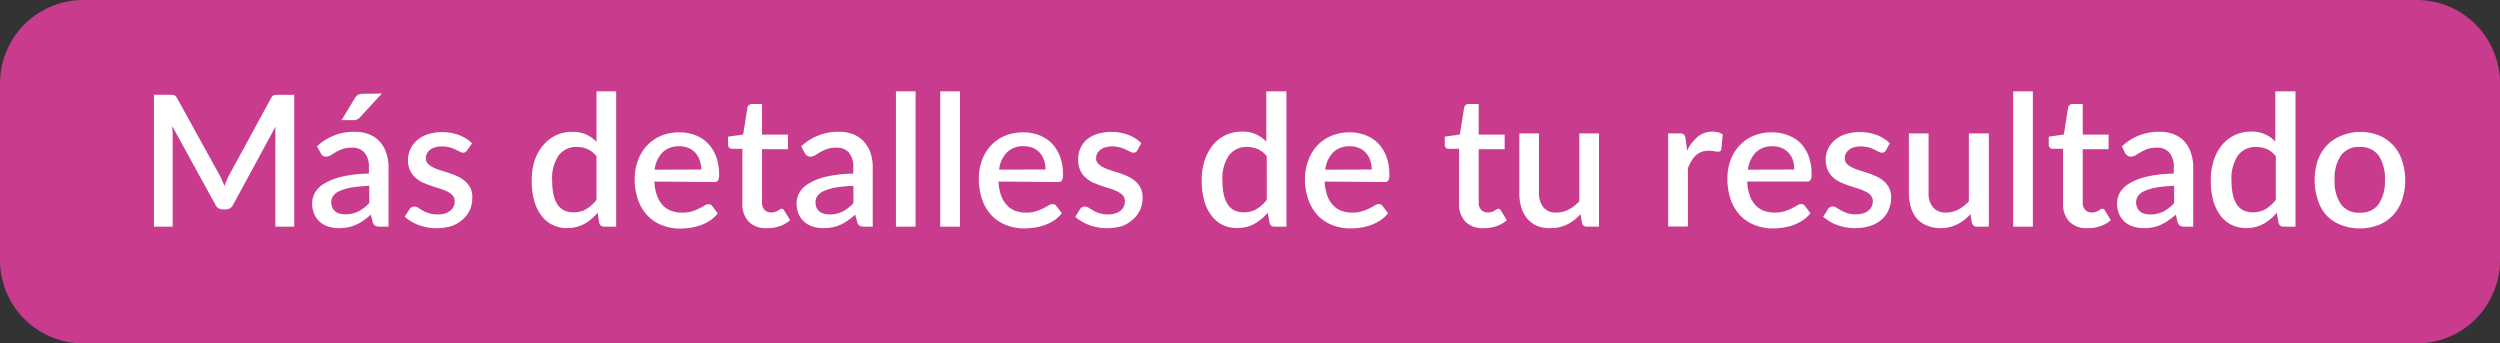 <svg xmlns="http://www.w3.org/2000/svg" viewBox="0 0 343 47.12"><rect x="0" y="0" width="343" height="47.12" fill="#333333" stroke="none"/><defs><style>.cls-1{fill:#c83b8d;}.cls-2{fill:#fff;}</style></defs><title>masdeta-hover-btn</title><g id="Capa_2" data-name="Capa 2"><g id="_1200" data-name="1200"><path class="cls-1" d="M331.57,47.12H11.43A11.43,11.43,0,0,1,0,35.69V11.43A11.43,11.43,0,0,1,11.43,0H331.57A11.43,11.43,0,0,1,343,11.43V35.69A11.43,11.43,0,0,1,331.57,47.12Z"/><path class="cls-2" d="M40.37,13V31.1H37.78V18.71c0-.2,0-.42,0-.66s0-.48.05-.72L32,28.06a1.11,1.11,0,0,1-1.05.67h-.41a1.07,1.07,0,0,1-1-.67L23.63,17.31q0,.36.06.72c0,.25,0,.47,0,.68V31.1H21.12V13h2.2a1.89,1.89,0,0,1,.6.07q.21.06.39.42L30.11,24q.2.36.36.75a6.67,6.67,0,0,1,.31.78c.1-.27.21-.53.32-.79a7.63,7.63,0,0,1,.36-.76l5.71-10.48q.18-.36.39-.42a2,2,0,0,1,.61-.07Z"/><path class="cls-2" d="M43.49,20.08a7.34,7.34,0,0,1,5.18-2,5.09,5.09,0,0,1,2,.36,3.91,3.91,0,0,1,1.44,1A4.31,4.31,0,0,1,53,21a6,6,0,0,1,.31,2V31.1H52.07a1.18,1.18,0,0,1-.59-.12,1,1,0,0,1-.34-.48l-.26-1.05a10.88,10.88,0,0,1-1,.79,5.74,5.74,0,0,1-1,.58,4.89,4.89,0,0,1-1.1.36,6.26,6.26,0,0,1-1.28.12,4.79,4.79,0,0,1-1.45-.21,3.34,3.34,0,0,1-1.17-.65,3.23,3.23,0,0,1-.77-1.07,3.7,3.7,0,0,1-.28-1.51,2.94,2.94,0,0,1,.39-1.44,3.62,3.62,0,0,1,1.31-1.26,8.52,8.52,0,0,1,2.4-.93,17.43,17.43,0,0,1,3.68-.41V23a3,3,0,0,0-.6-2.06,2.17,2.17,0,0,0-1.73-.68,4.12,4.12,0,0,0-1.31.19,6,6,0,0,0-.91.43l-.69.42a1.16,1.16,0,0,1-.64.19.83.83,0,0,1-.48-.14A1.38,1.38,0,0,1,44,21Zm7.17,5.42a18.28,18.28,0,0,0-2.44.23,6.79,6.79,0,0,0-1.61.47,2.15,2.15,0,0,0-.89.67,1.46,1.46,0,0,0-.27.85,1.79,1.79,0,0,0,.15.77A1.33,1.33,0,0,0,46,29a1.54,1.54,0,0,0,.6.3,2.64,2.64,0,0,0,.76.1,3.82,3.82,0,0,0,1.82-.4,5.45,5.45,0,0,0,1.48-1.15ZM52.4,12.83l-3,3.25a1.18,1.18,0,0,1-.39.31,1.23,1.23,0,0,1-.51.09H46.86l1.82-3a1.33,1.33,0,0,1,.41-.46,1.29,1.29,0,0,1,.69-.15Z"/><path class="cls-2" d="M64.08,20.62a.61.61,0,0,1-.22.25.63.63,0,0,1-.32.08,1,1,0,0,1-.46-.14l-.59-.29a5.19,5.19,0,0,0-.8-.3,4.23,4.23,0,0,0-1.07-.13,3.18,3.18,0,0,0-.91.12,2,2,0,0,0-.7.34,1.64,1.64,0,0,0-.43.52,1.33,1.33,0,0,0-.15.63,1,1,0,0,0,.28.75,2.17,2.17,0,0,0,.73.52,6.72,6.72,0,0,0,1,.4l1.18.37c.4.14.79.29,1.18.47a4.18,4.18,0,0,1,1,.65,2.72,2.72,0,0,1,1,2.25,4.36,4.36,0,0,1-.32,1.67,3.81,3.81,0,0,1-1,1.33A4.54,4.54,0,0,1,62,31a7,7,0,0,1-2.14.31,6.73,6.73,0,0,1-1.29-.12,7,7,0,0,1-1.18-.33,5.94,5.94,0,0,1-1-.49,5.6,5.6,0,0,1-.86-.63l.63-1a1,1,0,0,1,.28-.29.83.83,0,0,1,.43-.11,1,1,0,0,1,.52.17c.17.11.37.24.6.37a4.78,4.78,0,0,0,.84.37,3.79,3.79,0,0,0,1.21.17,3.28,3.28,0,0,0,1.05-.15,2,2,0,0,0,.73-.39,1.62,1.62,0,0,0,.42-.57,1.76,1.76,0,0,0,.14-.68,1.16,1.16,0,0,0-.28-.81,2.31,2.31,0,0,0-.73-.54,7.29,7.29,0,0,0-1-.4c-.39-.12-.79-.24-1.19-.38s-.8-.29-1.19-.46a4.12,4.12,0,0,1-1-.67,3.06,3.06,0,0,1-.74-1,3.61,3.61,0,0,1,.94-4.1,4.56,4.56,0,0,1,1.47-.84,6.18,6.18,0,0,1,2-.3,6.55,6.55,0,0,1,2.35.41,5.17,5.17,0,0,1,1.77,1.13Z"/><path class="cls-2" d="M84.54,12.53V31.1H82.9a.65.65,0,0,1-.69-.52L82,29.19a6.74,6.74,0,0,1-1.82,1.52,4.85,4.85,0,0,1-2.38.58,4.34,4.34,0,0,1-2-.44,4.14,4.14,0,0,1-1.51-1.26,6,6,0,0,1-1-2.05,10.38,10.38,0,0,1-.34-2.8,8.93,8.93,0,0,1,.38-2.65A6.56,6.56,0,0,1,74.46,20a5.25,5.25,0,0,1,1.74-1.4,5.07,5.07,0,0,1,2.29-.51,4.65,4.65,0,0,1,1.93.36,4.76,4.76,0,0,1,1.42,1V12.53Zm-2.7,8.92a3.11,3.11,0,0,0-1.25-1,3.74,3.74,0,0,0-1.47-.29,3,3,0,0,0-2.47,1.16,5.56,5.56,0,0,0-.89,3.44,8.42,8.42,0,0,0,.2,2,3.79,3.79,0,0,0,.57,1.36,2.32,2.32,0,0,0,.92.77,3,3,0,0,0,1.22.24,3.39,3.39,0,0,0,1.78-.45,5.25,5.25,0,0,0,1.39-1.26Z"/><path class="cls-2" d="M89.79,24.91a6.08,6.08,0,0,0,.34,1.89,3.87,3.87,0,0,0,.77,1.32,2.9,2.9,0,0,0,1.16.79,4.18,4.18,0,0,0,1.5.26A4.32,4.32,0,0,0,94.93,29a5.94,5.94,0,0,0,1-.4c.29-.14.53-.28.73-.4a1.11,1.11,0,0,1,.55-.18.58.58,0,0,1,.51.25l.76,1a4.9,4.9,0,0,1-1.08,1,6.62,6.62,0,0,1-1.28.63,7.45,7.45,0,0,1-1.39.35,9.76,9.76,0,0,1-1.4.11,6.65,6.65,0,0,1-2.47-.45,5.49,5.49,0,0,1-2-1.31,6.08,6.08,0,0,1-1.31-2.15,8.57,8.57,0,0,1-.47-2.95A7.22,7.22,0,0,1,87.53,22a6,6,0,0,1,1.21-2,5.61,5.61,0,0,1,1.91-1.35,6.26,6.26,0,0,1,2.54-.49,6,6,0,0,1,2.19.38,4.83,4.83,0,0,1,1.73,1.12,5.12,5.12,0,0,1,1.14,1.82,6.86,6.86,0,0,1,.41,2.44,1.73,1.73,0,0,1-.14.84.55.55,0,0,1-.5.21Zm6.44-1.65A4,4,0,0,0,96,22a3,3,0,0,0-.57-1,2.59,2.59,0,0,0-.94-.68,3.22,3.22,0,0,0-1.29-.25,3.13,3.13,0,0,0-2.31.85,4.06,4.06,0,0,0-1.07,2.36Z"/><path class="cls-2" d="M105.17,31.3a3.23,3.23,0,0,1-2.46-.9,3.52,3.52,0,0,1-.86-2.53V20.42h-1.41a.56.56,0,0,1-.39-.15.53.53,0,0,1-.16-.43V18.75l2.07-.3.59-3.7a.7.7,0,0,1,.22-.35.57.57,0,0,1,.4-.13h1.38v4.2h3.56v2h-3.56v7.26a1.47,1.47,0,0,0,.34,1.06,1.19,1.19,0,0,0,.9.36,1.55,1.55,0,0,0,.55-.08,2,2,0,0,0,.38-.17l.29-.18a.43.43,0,0,1,.23-.08.4.4,0,0,1,.36.25l.81,1.32a4.32,4.32,0,0,1-1.48.84A5.29,5.29,0,0,1,105.17,31.3Z"/><path class="cls-2" d="M109.93,20.08a7.32,7.32,0,0,1,5.17-2,5.05,5.05,0,0,1,2,.36,3.83,3.83,0,0,1,1.44,1,4.49,4.49,0,0,1,.9,1.55,6.25,6.25,0,0,1,.3,2V31.1h-1.2a1.16,1.16,0,0,1-.59-.12.88.88,0,0,1-.34-.48l-.27-1.05a9.54,9.54,0,0,1-1,.79,6.24,6.24,0,0,1-1,.58,4.81,4.81,0,0,1-1.09.36,6.43,6.43,0,0,1-1.29.12,4.84,4.84,0,0,1-1.45-.21,3.21,3.21,0,0,1-1.16-.65,3.12,3.12,0,0,1-.78-1.07,3.87,3.87,0,0,1-.28-1.51,2.85,2.85,0,0,1,.4-1.44,3.58,3.58,0,0,1,1.3-1.26,8.52,8.52,0,0,1,2.4-.93,17.52,17.52,0,0,1,3.68-.41V23a3.09,3.09,0,0,0-.59-2.06,2.19,2.19,0,0,0-1.74-.68,4.06,4.06,0,0,0-1.3.19,6.11,6.11,0,0,0-.92.43l-.69.42a1.16,1.16,0,0,1-.64.19.79.79,0,0,1-.47-.14,1.22,1.22,0,0,1-.32-.36Zm7.16,5.42a18.45,18.45,0,0,0-2.44.23,6.79,6.79,0,0,0-1.61.47,2.11,2.11,0,0,0-.88.67,1.46,1.46,0,0,0-.27.85,2,2,0,0,0,.14.77,1.43,1.43,0,0,0,.4.53,1.66,1.66,0,0,0,.61.3,2.59,2.59,0,0,0,.76.1,3.78,3.78,0,0,0,1.81-.4,5.45,5.45,0,0,0,1.48-1.15Z"/><path class="cls-2" d="M125.62,12.53V31.1h-2.7V12.53Z"/><path class="cls-2" d="M131.71,12.53V31.1H129V12.53Z"/><path class="cls-2" d="M137,24.91a6.72,6.72,0,0,0,.34,1.89,3.88,3.88,0,0,0,.78,1.32,2.86,2.86,0,0,0,1.15.79,4.22,4.22,0,0,0,1.5.26,4.28,4.28,0,0,0,1.37-.19,6.07,6.07,0,0,0,1-.4c.28-.14.52-.28.72-.4a1.14,1.14,0,0,1,.56-.18.57.57,0,0,1,.5.25l.77,1a4.9,4.9,0,0,1-1.08,1,6.7,6.7,0,0,1-1.29.63,7.26,7.26,0,0,1-1.39.35,9.62,9.62,0,0,1-1.39.11,6.62,6.62,0,0,1-2.47-.45,5.53,5.53,0,0,1-2-1.31,6.07,6.07,0,0,1-1.3-2.15,8.34,8.34,0,0,1-.47-2.95,7.22,7.22,0,0,1,.42-2.48,6,6,0,0,1,1.2-2,5.71,5.71,0,0,1,1.91-1.35,6.27,6.27,0,0,1,2.55-.49,6,6,0,0,1,2.18.38,5,5,0,0,1,1.74,1.12,5.25,5.25,0,0,1,1.13,1.82,6.64,6.64,0,0,1,.41,2.44,1.61,1.61,0,0,1-.14.84.55.55,0,0,1-.5.21Zm6.45-1.65a4,4,0,0,0-.2-1.27,3,3,0,0,0-.57-1,2.55,2.55,0,0,0-.93-.68,3.3,3.3,0,0,0-1.29-.25,3.13,3.13,0,0,0-2.31.85,4,4,0,0,0-1.07,2.36Z"/><path class="cls-2" d="M156.05,20.62a.71.71,0,0,1-.23.25.59.59,0,0,1-.31.08,1,1,0,0,1-.47-.14l-.59-.29a5.19,5.19,0,0,0-.8-.3,4.18,4.18,0,0,0-1.07-.13,3.18,3.18,0,0,0-.91.12,2,2,0,0,0-.69.34,1.55,1.55,0,0,0-.44.52,1.33,1.33,0,0,0-.15.63,1,1,0,0,0,.28.75,2.28,2.28,0,0,0,.73.52,6.72,6.72,0,0,0,1,.4l1.18.37c.4.14.79.29,1.18.47a4,4,0,0,1,1,.65,2.76,2.76,0,0,1,1,2.25,4.18,4.18,0,0,1-.33,1.67,3.81,3.81,0,0,1-1,1.33A4.54,4.54,0,0,1,154,31a7,7,0,0,1-2.14.31,6.73,6.73,0,0,1-1.29-.12,7,7,0,0,1-1.18-.33,5.84,5.84,0,0,1-1-.49,4.77,4.77,0,0,1-.86-.63l.62-1a.89.89,0,0,1,.29-.29.77.77,0,0,1,.42-.11,1,1,0,0,1,.52.17c.17.11.37.24.6.37a4.78,4.78,0,0,0,.84.37,3.81,3.81,0,0,0,1.22.17,3.26,3.26,0,0,0,1-.15,2,2,0,0,0,.73-.39,1.62,1.62,0,0,0,.42-.57,1.59,1.59,0,0,0,.14-.68,1.2,1.2,0,0,0-.27-.81,2.36,2.36,0,0,0-.74-.54,6.86,6.86,0,0,0-1-.4c-.39-.12-.79-.24-1.19-.38s-.8-.29-1.19-.46a4.31,4.31,0,0,1-1-.67,3,3,0,0,1-.73-1,3.26,3.26,0,0,1-.28-1.43A3.56,3.56,0,0,1,149,19.24a4.56,4.56,0,0,1,1.47-.84,6.22,6.22,0,0,1,2-.3,6.55,6.55,0,0,1,2.35.41,5.17,5.17,0,0,1,1.77,1.13Z"/><path class="cls-2" d="M176.5,12.53V31.1h-1.63a.65.65,0,0,1-.69-.52l-.24-1.39a6.93,6.93,0,0,1-1.83,1.52,4.82,4.82,0,0,1-2.38.58,4.34,4.34,0,0,1-2-.44,4.14,4.14,0,0,1-1.51-1.26,6,6,0,0,1-1-2.05,10.36,10.36,0,0,1-.35-2.8,8.93,8.93,0,0,1,.38-2.65,6.76,6.76,0,0,1,1.1-2.12,5.25,5.25,0,0,1,1.74-1.4,5.11,5.11,0,0,1,2.3-.51,4.34,4.34,0,0,1,3.34,1.36V12.53Zm-2.7,8.92a3.11,3.11,0,0,0-1.25-1,3.74,3.74,0,0,0-1.47-.29,3,3,0,0,0-2.47,1.16,5.56,5.56,0,0,0-.89,3.44,8.42,8.42,0,0,0,.2,2,3.8,3.8,0,0,0,.58,1.36,2.23,2.23,0,0,0,.91.77,3,3,0,0,0,1.22.24,3.39,3.39,0,0,0,1.78-.45,5.25,5.25,0,0,0,1.39-1.26Z"/><path class="cls-2" d="M181.75,24.91a6.38,6.38,0,0,0,.34,1.89,3.87,3.87,0,0,0,.77,1.32,2.9,2.9,0,0,0,1.16.79,4.22,4.22,0,0,0,1.5.26,4.32,4.32,0,0,0,1.37-.19,5.94,5.94,0,0,0,1-.4c.29-.14.53-.28.73-.4a1.11,1.11,0,0,1,.56-.18.58.58,0,0,1,.5.25l.76,1a4.49,4.49,0,0,1-1.08,1,6.62,6.62,0,0,1-1.28.63,7.26,7.26,0,0,1-1.39.35,9.65,9.65,0,0,1-1.4.11,6.69,6.69,0,0,1-2.47-.45,5.58,5.58,0,0,1-2-1.31,6.07,6.07,0,0,1-1.3-2.15,8.33,8.33,0,0,1-.48-2.95A7.22,7.22,0,0,1,179.5,22a6,6,0,0,1,1.2-2,5.61,5.61,0,0,1,1.91-1.35,6.27,6.27,0,0,1,2.55-.49,6,6,0,0,1,2.18.38,4.83,4.83,0,0,1,1.73,1.12,5.12,5.12,0,0,1,1.14,1.82,6.86,6.86,0,0,1,.41,2.44,1.73,1.73,0,0,1-.14.84.55.55,0,0,1-.5.21Zm6.45-1.65A4,4,0,0,0,188,22a3,3,0,0,0-.57-1,2.5,2.5,0,0,0-.94-.68,3.21,3.21,0,0,0-1.28-.25,3.15,3.15,0,0,0-2.32.85,4.05,4.05,0,0,0-1.06,2.36Z"/><path class="cls-2" d="M203.5,31.3a3.23,3.23,0,0,1-2.46-.9,3.52,3.52,0,0,1-.86-2.53V20.42h-1.41a.53.53,0,0,1-.55-.58V18.75l2.07-.3.59-3.7a.78.78,0,0,1,.22-.35.57.57,0,0,1,.4-.13h1.38v4.2h3.56v2h-3.56v7.26a1.47,1.47,0,0,0,.34,1.06,1.2,1.2,0,0,0,.91.36,1.5,1.5,0,0,0,.54-.08,2,2,0,0,0,.38-.17l.29-.18a.46.46,0,0,1,.23-.08.4.4,0,0,1,.36.25l.81,1.32a4.23,4.23,0,0,1-1.48.84A5.29,5.29,0,0,1,203.5,31.3Z"/><path class="cls-2" d="M219.38,18.3V31.1h-1.64a.65.65,0,0,1-.69-.52l-.2-1.19a6.89,6.89,0,0,1-.85.78,5.76,5.76,0,0,1-.94.6,5,5,0,0,1-1.08.39,5.3,5.3,0,0,1-1.22.14A4.64,4.64,0,0,1,210.9,31a3.76,3.76,0,0,1-1.35-1,4.31,4.31,0,0,1-.83-1.54,6.87,6.87,0,0,1-.27-2V18.3h2.7v8.14a3.05,3.05,0,0,0,.6,2,2.2,2.2,0,0,0,1.81.72,3.52,3.52,0,0,0,1.66-.41,5.63,5.63,0,0,0,1.46-1.13V18.3Z"/><path class="cls-2" d="M231.47,20.67a5.72,5.72,0,0,1,1.46-1.91,3.11,3.11,0,0,1,2-.7,3.21,3.21,0,0,1,.78.09,2.26,2.26,0,0,1,.65.29l-.19,2a.47.47,0,0,1-.15.29.44.44,0,0,1-.29.09,4,4,0,0,1-.54-.07,3.51,3.51,0,0,0-.74-.07,2.84,2.84,0,0,0-1,.16,2.65,2.65,0,0,0-.78.48,3.06,3.06,0,0,0-.6.76,7.06,7.06,0,0,0-.49,1v8h-2.71V18.3h1.57a.85.85,0,0,1,.6.16,1,1,0,0,1,.22.54Z"/><path class="cls-2" d="M239.72,24.91a6.08,6.08,0,0,0,.34,1.89,3.87,3.87,0,0,0,.77,1.32,2.93,2.93,0,0,0,1.15.79,4.72,4.72,0,0,0,2.87.07,6.07,6.07,0,0,0,1-.4c.28-.14.53-.28.73-.4a1.08,1.08,0,0,1,.55-.18.55.55,0,0,1,.5.25l.77,1a4.9,4.9,0,0,1-1.08,1,6.62,6.62,0,0,1-1.28.63,7.36,7.36,0,0,1-1.4.35,9.51,9.51,0,0,1-1.39.11,6.65,6.65,0,0,1-2.47-.45,5.49,5.49,0,0,1-2-1.31,6.08,6.08,0,0,1-1.31-2.15,8.57,8.57,0,0,1-.47-2.95,7.22,7.22,0,0,1,.42-2.48,5.84,5.84,0,0,1,1.21-2,5.61,5.61,0,0,1,1.91-1.35,6.22,6.22,0,0,1,2.54-.49,6,6,0,0,1,2.19.38A4.92,4.92,0,0,1,247,19.6a5.12,5.12,0,0,1,1.14,1.82,6.86,6.86,0,0,1,.41,2.44,1.73,1.73,0,0,1-.14.84.55.55,0,0,1-.5.21Zm6.44-1.65A4,4,0,0,0,246,22a2.81,2.81,0,0,0-.58-1,2.55,2.55,0,0,0-.93-.68,3.22,3.22,0,0,0-1.29-.25,3.13,3.13,0,0,0-2.31.85,4.06,4.06,0,0,0-1.07,2.36Z"/><path class="cls-2" d="M258.75,20.62a.63.63,0,0,1-.23.25.59.59,0,0,1-.31.08,1,1,0,0,1-.47-.14l-.59-.29a5,5,0,0,0-.79-.3,4.32,4.32,0,0,0-1.08-.13,3.23,3.23,0,0,0-.91.12,2,2,0,0,0-.69.34,1.52,1.52,0,0,0-.43.52,1.33,1.33,0,0,0-.15.63,1.08,1.08,0,0,0,.27.75,2.39,2.39,0,0,0,.73.52,7.15,7.15,0,0,0,1,.4l1.18.37a12.08,12.08,0,0,1,1.18.47,4,4,0,0,1,1,.65,2.76,2.76,0,0,1,1,2.25,4.18,4.18,0,0,1-.33,1.67,3.78,3.78,0,0,1-.95,1.33,4.49,4.49,0,0,1-1.57.88,7,7,0,0,1-2.14.31,6.88,6.88,0,0,1-1.29-.12,7.31,7.31,0,0,1-1.18-.33,5.84,5.84,0,0,1-1-.49,5.16,5.16,0,0,1-.86-.63l.63-1a.86.86,0,0,1,.28-.29.77.77,0,0,1,.42-.11,1,1,0,0,1,.52.17c.17.11.37.24.6.37a4.78,4.78,0,0,0,.84.37,3.86,3.86,0,0,0,1.22.17,3.22,3.22,0,0,0,1-.15,2,2,0,0,0,.73-.39,1.65,1.65,0,0,0,.43-.57,1.76,1.76,0,0,0,.14-.68,1.21,1.21,0,0,0-.28-.81,2.36,2.36,0,0,0-.74-.54,6.86,6.86,0,0,0-1-.4l-1.19-.38c-.4-.13-.79-.29-1.18-.46a4.37,4.37,0,0,1-1.05-.67,3,3,0,0,1-.73-1,3.66,3.66,0,0,1,0-2.88,3.58,3.58,0,0,1,.91-1.22,4.36,4.36,0,0,1,1.47-.84,6.16,6.16,0,0,1,2-.3,6.51,6.51,0,0,1,2.35.41,5.08,5.08,0,0,1,1.77,1.13Z"/><path class="cls-2" d="M272.87,18.3V31.1h-1.63a.65.65,0,0,1-.69-.52l-.21-1.19a6.81,6.81,0,0,1-.84.78,6.32,6.32,0,0,1-.95.6,4.78,4.78,0,0,1-1.08.39,5.3,5.3,0,0,1-1.22.14,4.71,4.71,0,0,1-1.86-.35A3.76,3.76,0,0,1,263,30a4.29,4.29,0,0,1-.82-1.54,6.54,6.54,0,0,1-.28-2V18.3h2.7v8.14a3.05,3.05,0,0,0,.6,2,2.22,2.22,0,0,0,1.81.72,3.56,3.56,0,0,0,1.67-.41,5.59,5.59,0,0,0,1.45-1.13V18.3Z"/><path class="cls-2" d="M278.91,12.53V31.1h-2.7V12.53Z"/><path class="cls-2" d="M286.36,31.3a3.22,3.22,0,0,1-2.45-.9,3.48,3.48,0,0,1-.86-2.53V20.42h-1.41a.56.56,0,0,1-.39-.15.53.53,0,0,1-.16-.43V18.75l2.07-.3.59-3.7a.69.69,0,0,1,.21-.35.59.59,0,0,1,.41-.13h1.38v4.2h3.55v2h-3.55v7.26a1.47,1.47,0,0,0,.34,1.06,1.16,1.16,0,0,0,.9.36,1.46,1.46,0,0,0,.54-.08,2.4,2.4,0,0,0,.39-.17l.28-.18a.46.46,0,0,1,.24-.08.4.4,0,0,1,.36.25l.8,1.32a4.23,4.23,0,0,1-1.48.84A5.25,5.25,0,0,1,286.36,31.3Z"/><path class="cls-2" d="M291.12,20.08a7.34,7.34,0,0,1,5.18-2,5.09,5.09,0,0,1,2,.36,3.91,3.91,0,0,1,1.44,1A4.31,4.31,0,0,1,300.6,21a6,6,0,0,1,.31,2V31.1H299.7a1.18,1.18,0,0,1-.59-.12,1,1,0,0,1-.34-.48l-.26-1.05a10.88,10.88,0,0,1-1,.79,5.74,5.74,0,0,1-1,.58,4.89,4.89,0,0,1-1.1.36,6.26,6.26,0,0,1-1.28.12,4.79,4.79,0,0,1-1.45-.21,3.34,3.34,0,0,1-1.17-.65,3.23,3.23,0,0,1-.77-1.07,3.7,3.7,0,0,1-.28-1.51,2.94,2.94,0,0,1,.39-1.44,3.62,3.62,0,0,1,1.31-1.26,8.52,8.52,0,0,1,2.4-.93,17.43,17.43,0,0,1,3.68-.41V23a3,3,0,0,0-.6-2.06,2.17,2.17,0,0,0-1.73-.68,4.12,4.12,0,0,0-1.31.19,6,6,0,0,0-.91.43l-.69.42a1.19,1.19,0,0,1-.64.19.83.83,0,0,1-.48-.14,1.38,1.38,0,0,1-.32-.36Zm7.17,5.42a18.28,18.28,0,0,0-2.44.23,6.79,6.79,0,0,0-1.61.47,2.15,2.15,0,0,0-.89.67,1.46,1.46,0,0,0-.27.85,1.79,1.79,0,0,0,.15.77,1.33,1.33,0,0,0,.4.53,1.54,1.54,0,0,0,.6.3,2.64,2.64,0,0,0,.76.1,3.82,3.82,0,0,0,1.82-.4,5.45,5.45,0,0,0,1.48-1.15Z"/><path class="cls-2" d="M314.94,12.53V31.1h-1.63a.65.65,0,0,1-.69-.52l-.24-1.39a6.78,6.78,0,0,1-1.83,1.52,4.79,4.79,0,0,1-2.38.58,4.38,4.38,0,0,1-2-.44,4.22,4.22,0,0,1-1.51-1.26,6.2,6.2,0,0,1-1-2.05,10.38,10.38,0,0,1-.34-2.8,8.62,8.62,0,0,1,.38-2.65,6.37,6.37,0,0,1,1.1-2.12,5.25,5.25,0,0,1,1.74-1.4,5,5,0,0,1,2.29-.51,4.34,4.34,0,0,1,3.34,1.36V12.53Zm-2.7,8.92a3.08,3.08,0,0,0-1.24-1,3.74,3.74,0,0,0-1.47-.29,3,3,0,0,0-2.48,1.16,5.63,5.63,0,0,0-.89,3.44,9,9,0,0,0,.2,2,4,4,0,0,0,.58,1.36,2.26,2.26,0,0,0,.92.77,3,3,0,0,0,1.22.24,3.35,3.35,0,0,0,1.77-.45,5.1,5.1,0,0,0,1.39-1.26Z"/><path class="cls-2" d="M323.78,18.1a6.84,6.84,0,0,1,2.57.46,5.52,5.52,0,0,1,1.95,1.32A5.69,5.69,0,0,1,329.55,22a8.54,8.54,0,0,1,0,5.47,5.73,5.73,0,0,1-1.25,2.08,5.52,5.52,0,0,1-1.95,1.32,7.32,7.32,0,0,1-5.16,0,5.56,5.56,0,0,1-2-1.32A5.75,5.75,0,0,1,318,27.42,8.72,8.72,0,0,1,318,22a5.71,5.71,0,0,1,1.26-2.07,5.56,5.56,0,0,1,2-1.32A6.87,6.87,0,0,1,323.78,18.1Zm0,11.08A3,3,0,0,0,326.36,28a5.61,5.61,0,0,0,.85-3.32,5.65,5.65,0,0,0-.85-3.33,3,3,0,0,0-2.58-1.18,3,3,0,0,0-2.62,1.18,5.57,5.57,0,0,0-.85,3.33,5.54,5.54,0,0,0,.85,3.32A3,3,0,0,0,323.78,29.18Z"/></g></g></svg>